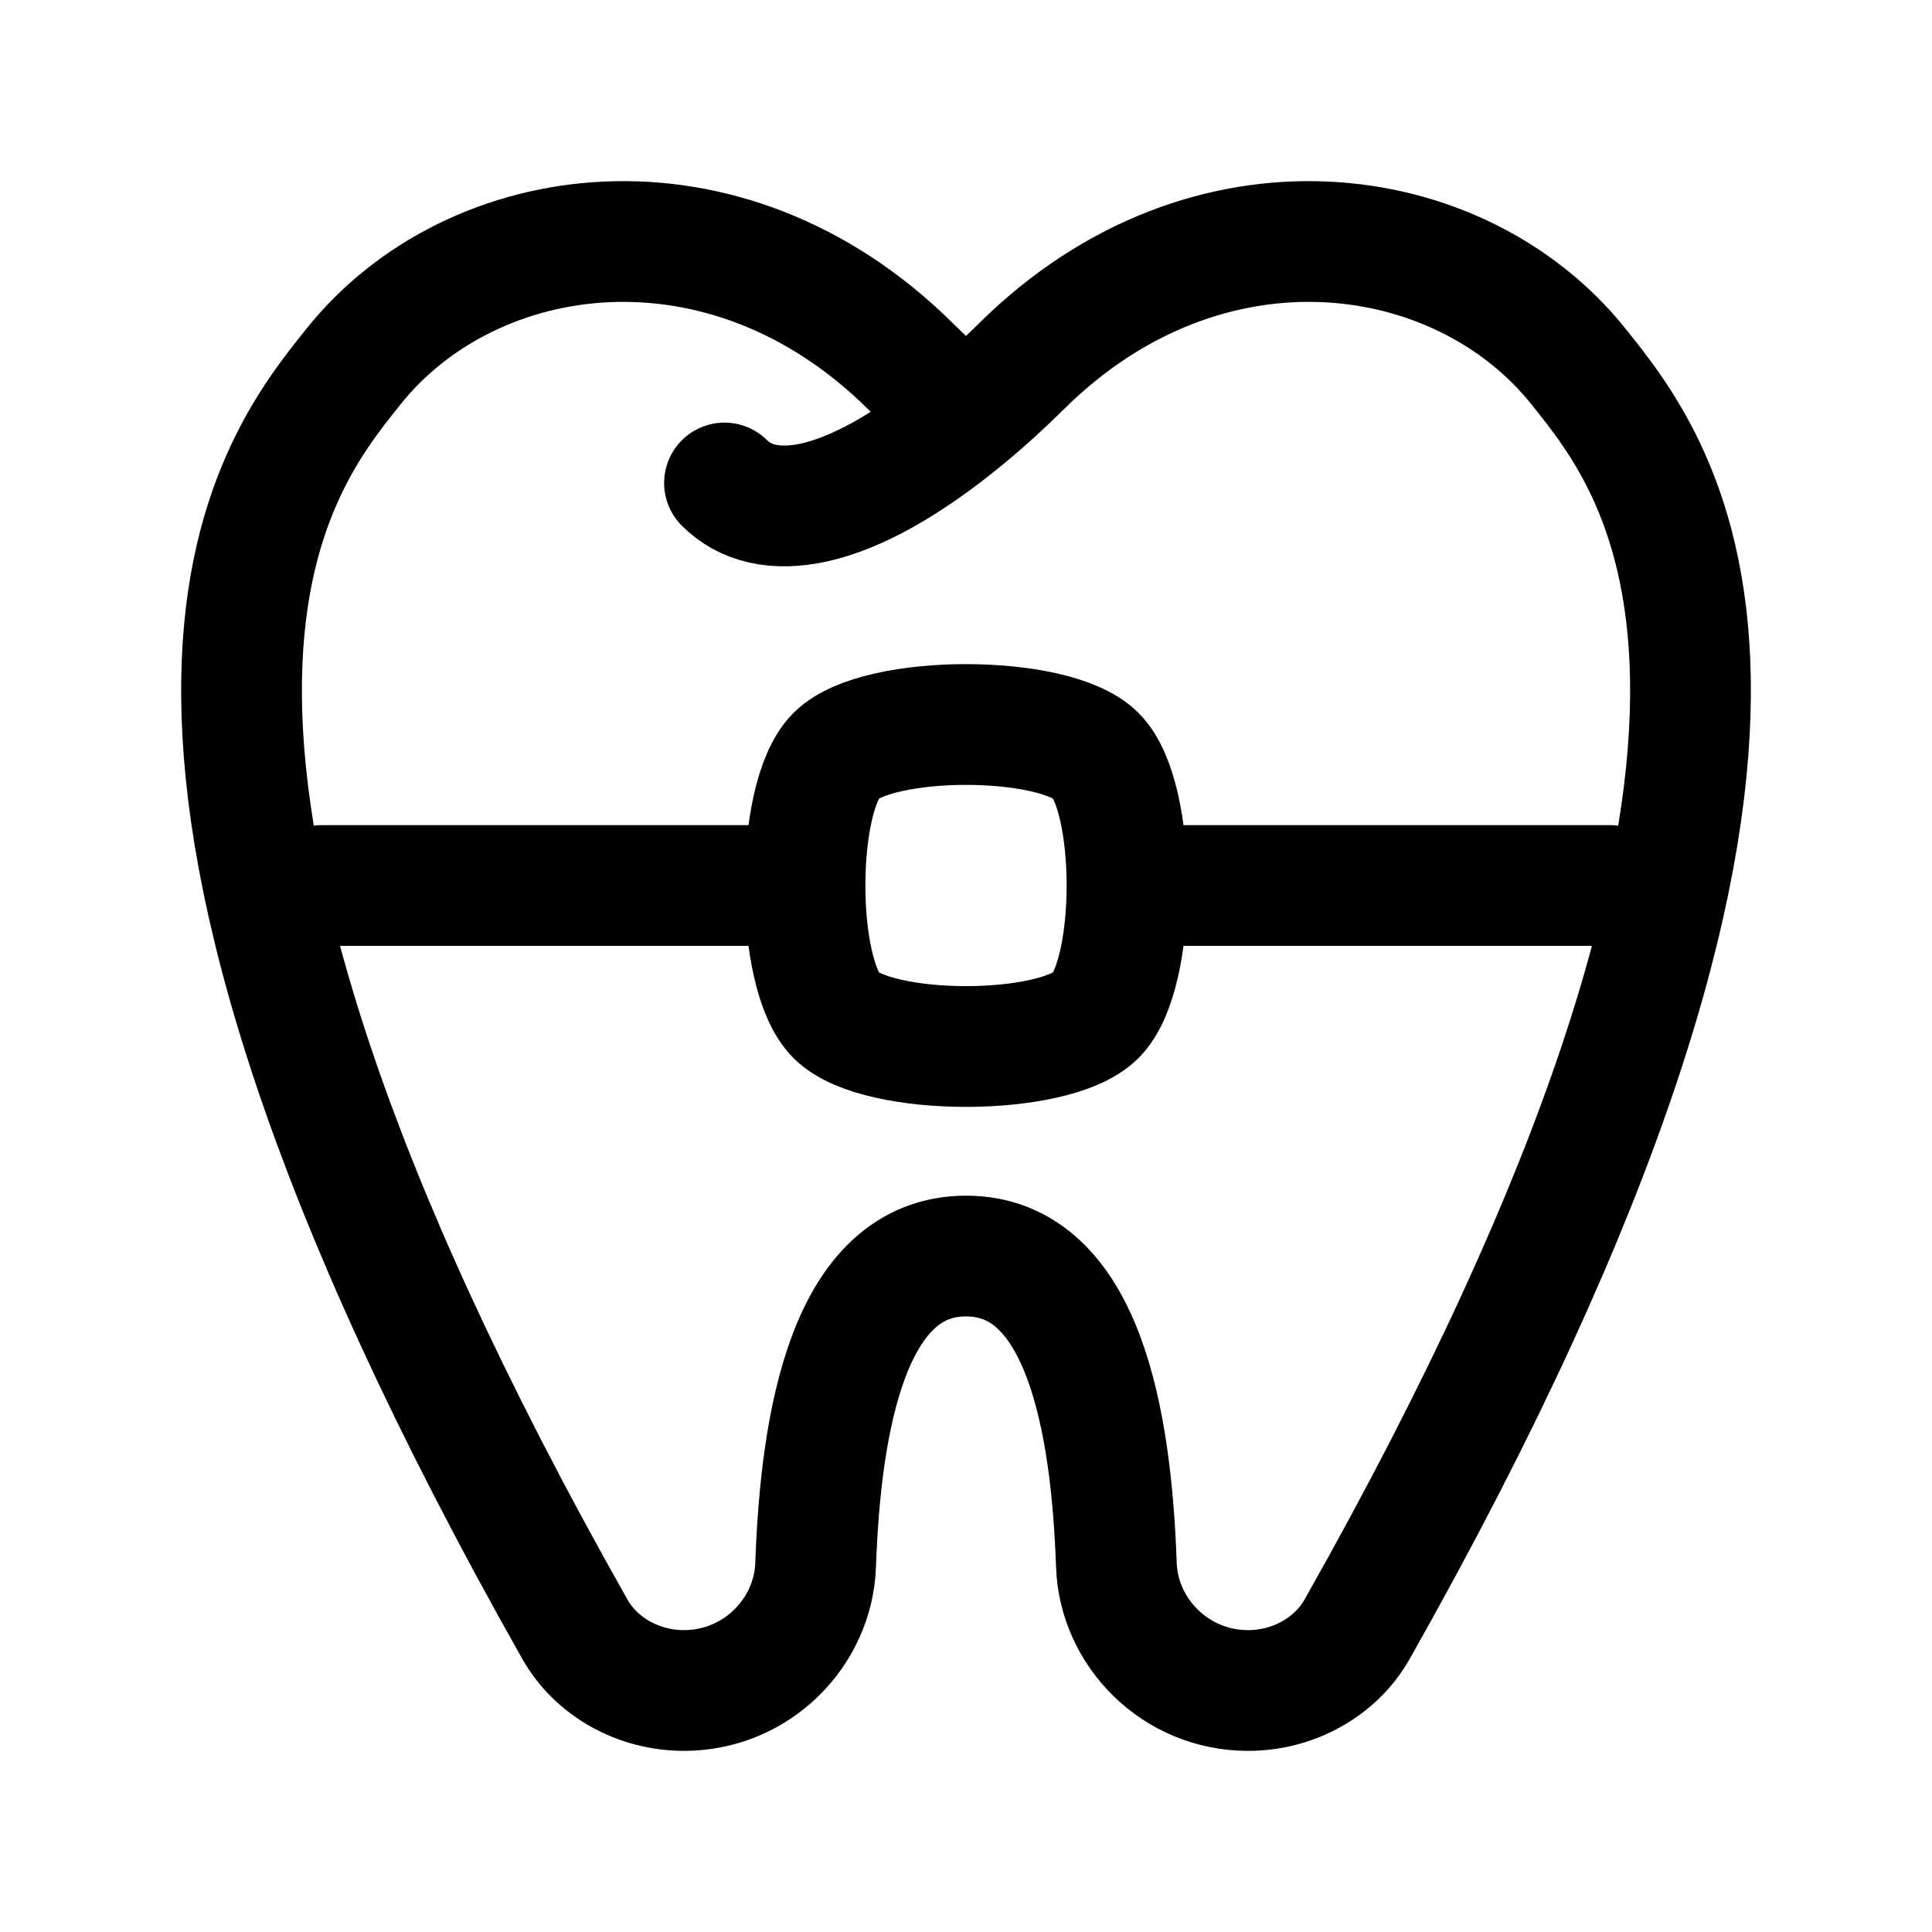 <svg xmlns="http://www.w3.org/2000/svg" xmlns:xlink="http://www.w3.org/1999/xlink" width="24" height="24" viewBox="0 0 24 24"><g fill="none" stroke="currentColor" stroke-linecap="round" stroke-linejoin="round" stroke-width="1.5" color="currentColor"><path d="M9 6c.5.5 1.503.412 3-.824m0 0q-.332-.272-.689-.626c-2.306-2.284-5.446-1.837-6.917 0C3.378 5.82.778 8.98 7.142 20.24c.264.466.789.76 1.354.76c.902 0 1.607-.72 1.636-1.56c.063-1.782.408-3.837 1.868-3.837s1.806 2.055 1.868 3.837c.029.84.734 1.56 1.636 1.56c.565 0 1.09-.294 1.354-.76c6.365-11.261 3.764-14.42 2.748-15.69c-1.471-1.837-4.611-2.284-6.917 0q-.357.353-.689.626"/><path d="M10.387 9.387c-.516.516-.516 2.71 0 3.226s2.71.516 3.226 0s.516-2.71 0-3.226s-2.71-.516-3.226 0M10 11H4m16 0h-6"/></g></svg>